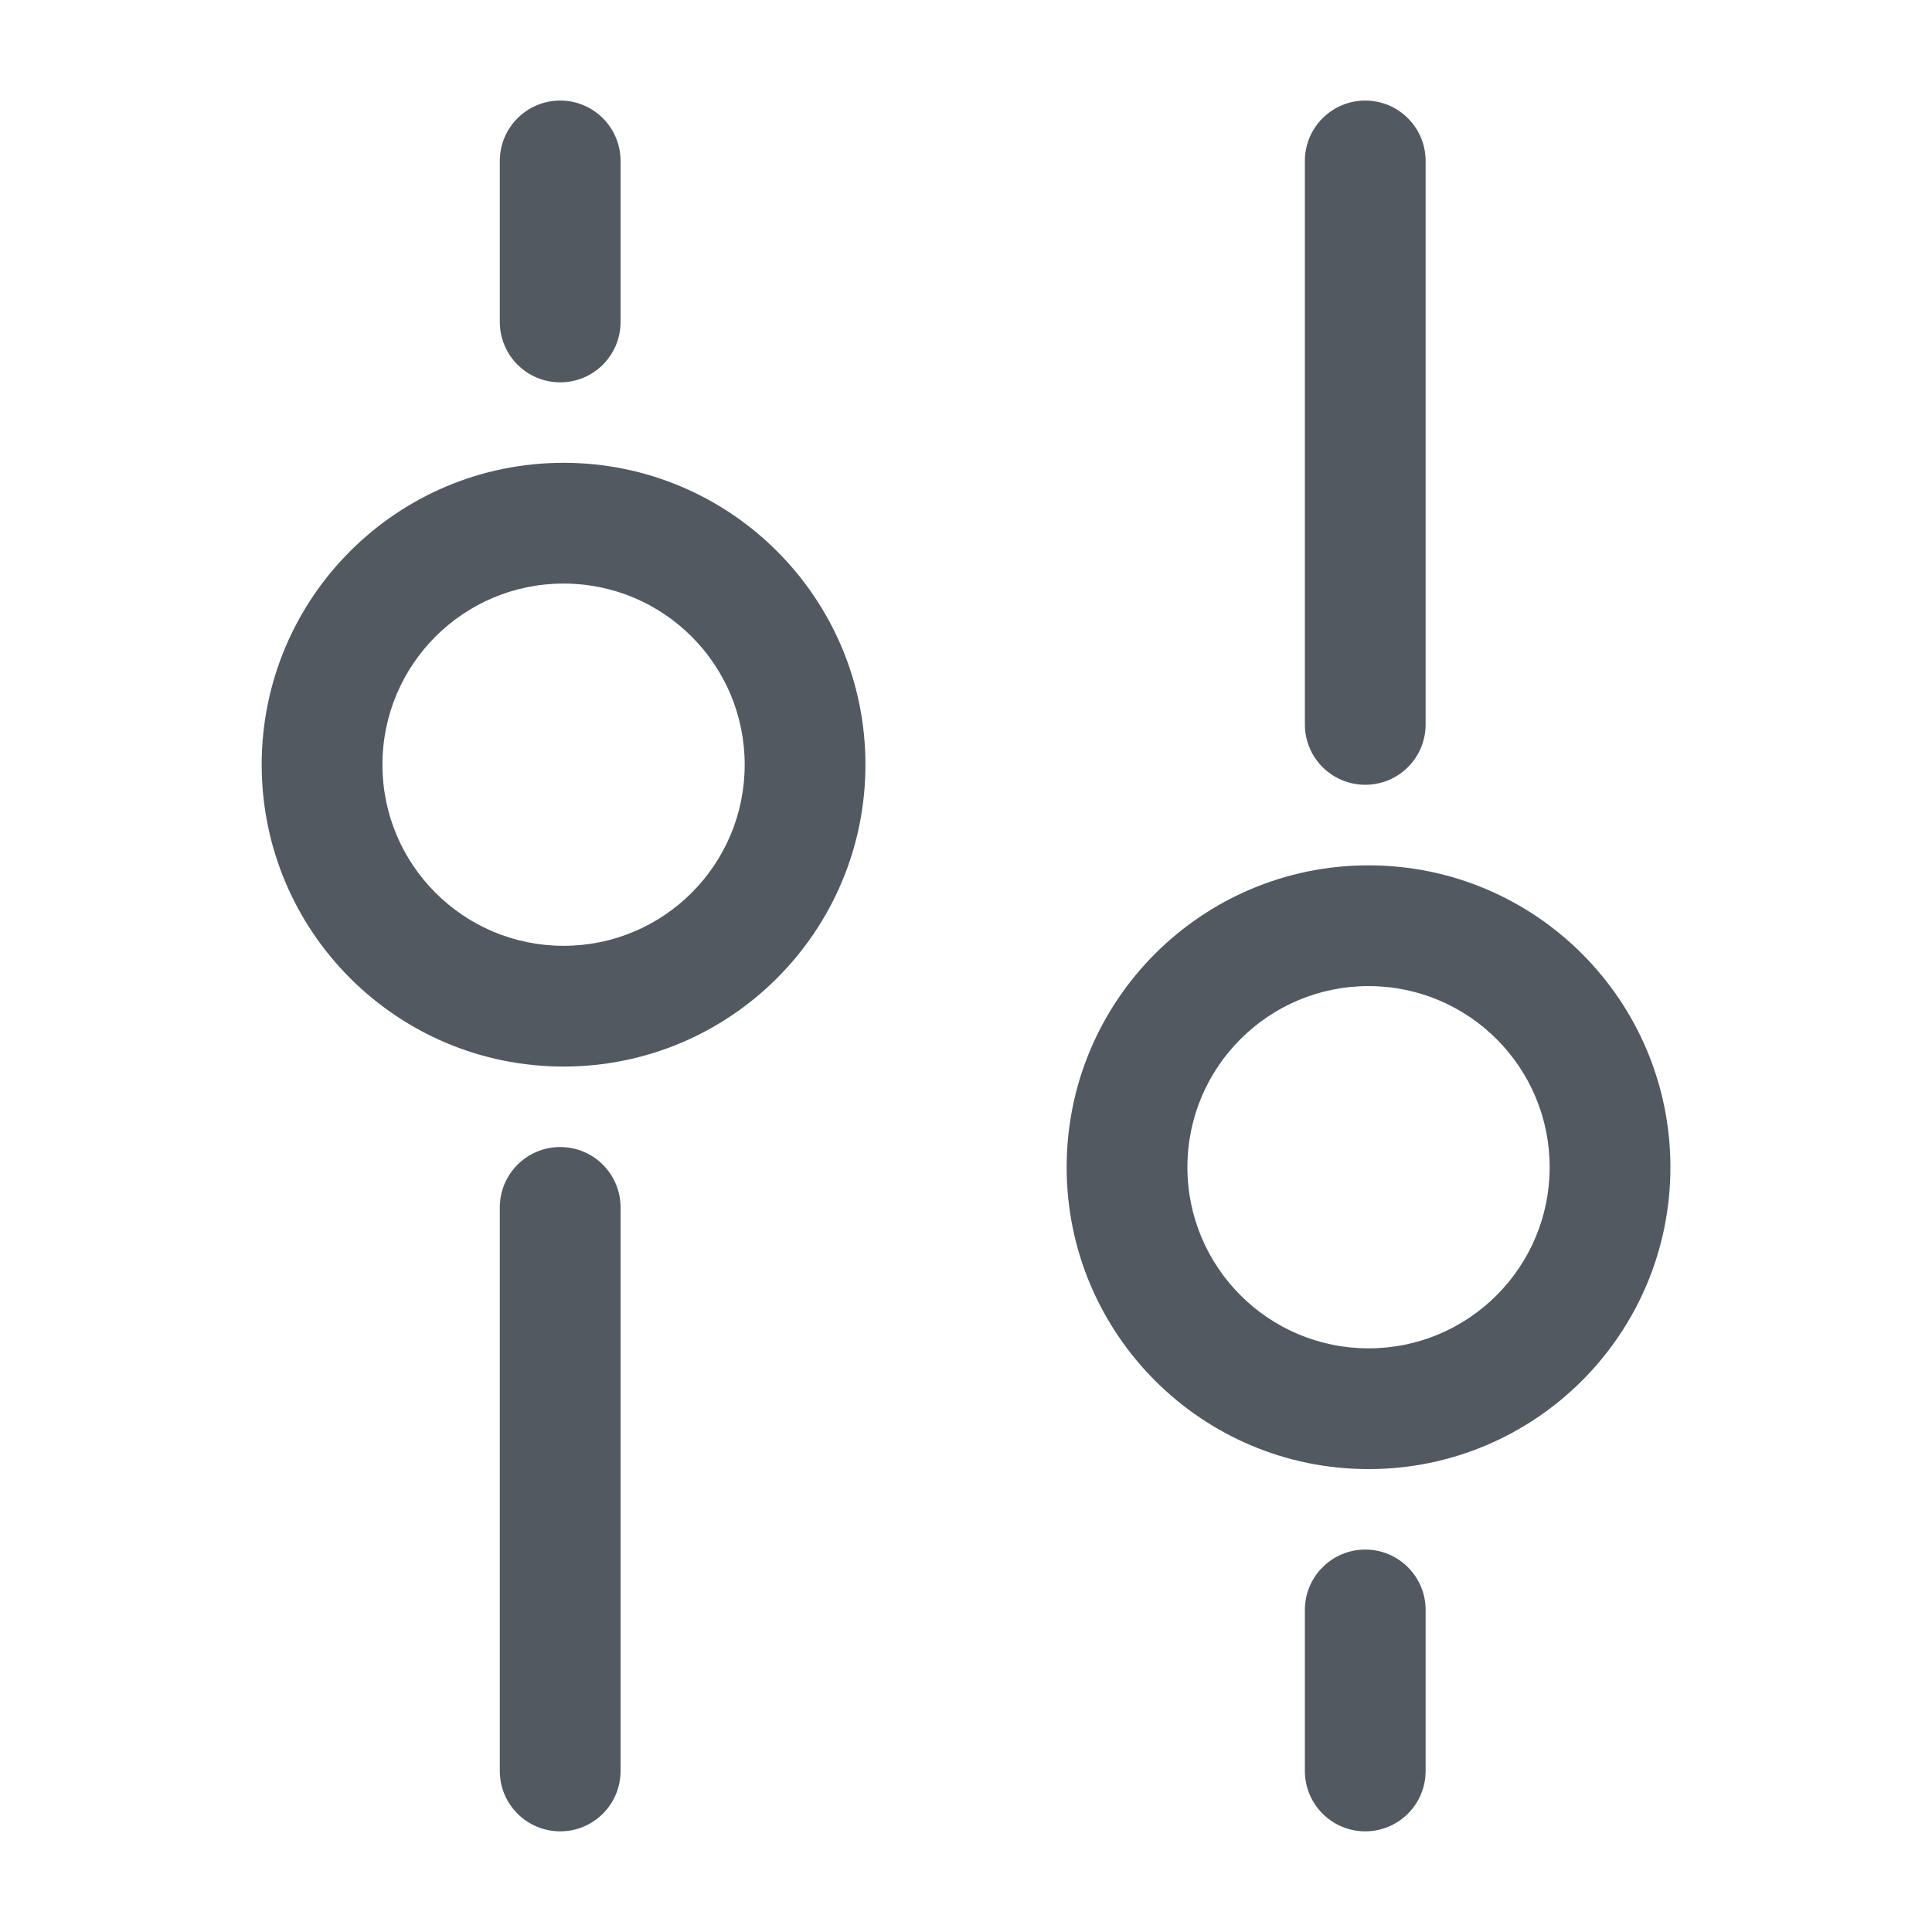 <svg width="20" height="20" viewBox="0 0 20 20" fill="none" xmlns="http://www.w3.org/2000/svg">
<path d="M14.133 8.124C13.788 8.124 13.508 7.845 13.508 7.499L13.508 1.666C13.508 1.321 13.788 1.041 14.133 1.041C14.478 1.041 14.758 1.321 14.758 1.666L14.758 7.499C14.758 7.845 14.478 8.124 14.133 8.124Z" fill="#525961"/>
<path fill-rule="evenodd" clip-rule="evenodd" d="M5.834 4.791C7.56 4.791 8.959 6.19 8.959 7.916C8.959 9.642 7.56 11.041 5.834 11.041C4.108 11.041 2.709 9.642 2.709 7.916C2.709 6.19 4.108 4.791 5.834 4.791ZM7.709 7.916C7.709 6.88 6.87 6.041 5.834 6.041C4.798 6.041 3.959 6.88 3.959 7.916C3.959 8.952 4.798 9.791 5.834 9.791C6.87 9.791 7.709 8.952 7.709 7.916Z" fill="#525961"/>
<path fill-rule="evenodd" clip-rule="evenodd" d="M14.167 15.208C15.893 15.208 17.292 13.809 17.292 12.083C17.292 10.357 15.893 8.958 14.167 8.958C12.441 8.958 11.042 10.357 11.042 12.083C11.042 13.809 12.441 15.208 14.167 15.208ZM16.042 12.083C16.042 13.118 15.203 13.958 14.167 13.958C13.132 13.958 12.292 13.118 12.292 12.083C12.292 11.047 13.132 10.208 14.167 10.208C15.203 10.208 16.042 11.047 16.042 12.083Z" fill="#525961"/>
<path d="M5.174 12.499C5.174 12.154 5.454 11.874 5.799 11.874C6.145 11.874 6.424 12.154 6.424 12.499V18.333C6.424 18.678 6.145 18.958 5.799 18.958C5.454 18.958 5.174 18.678 5.174 18.333V12.499Z" fill="#525961"/>
<path d="M14.133 18.958C13.788 18.958 13.508 18.678 13.508 18.333V16.666C13.508 16.321 13.788 16.041 14.133 16.041C14.478 16.041 14.758 16.321 14.758 16.666V18.333C14.758 18.678 14.478 18.958 14.133 18.958Z" fill="#525961"/>
<path d="M5.174 1.666C5.174 1.321 5.454 1.041 5.799 1.041C6.145 1.041 6.424 1.321 6.424 1.666V3.333C6.424 3.678 6.145 3.958 5.799 3.958C5.454 3.958 5.174 3.678 5.174 3.333V1.666Z" fill="#525961"/>
</svg>
